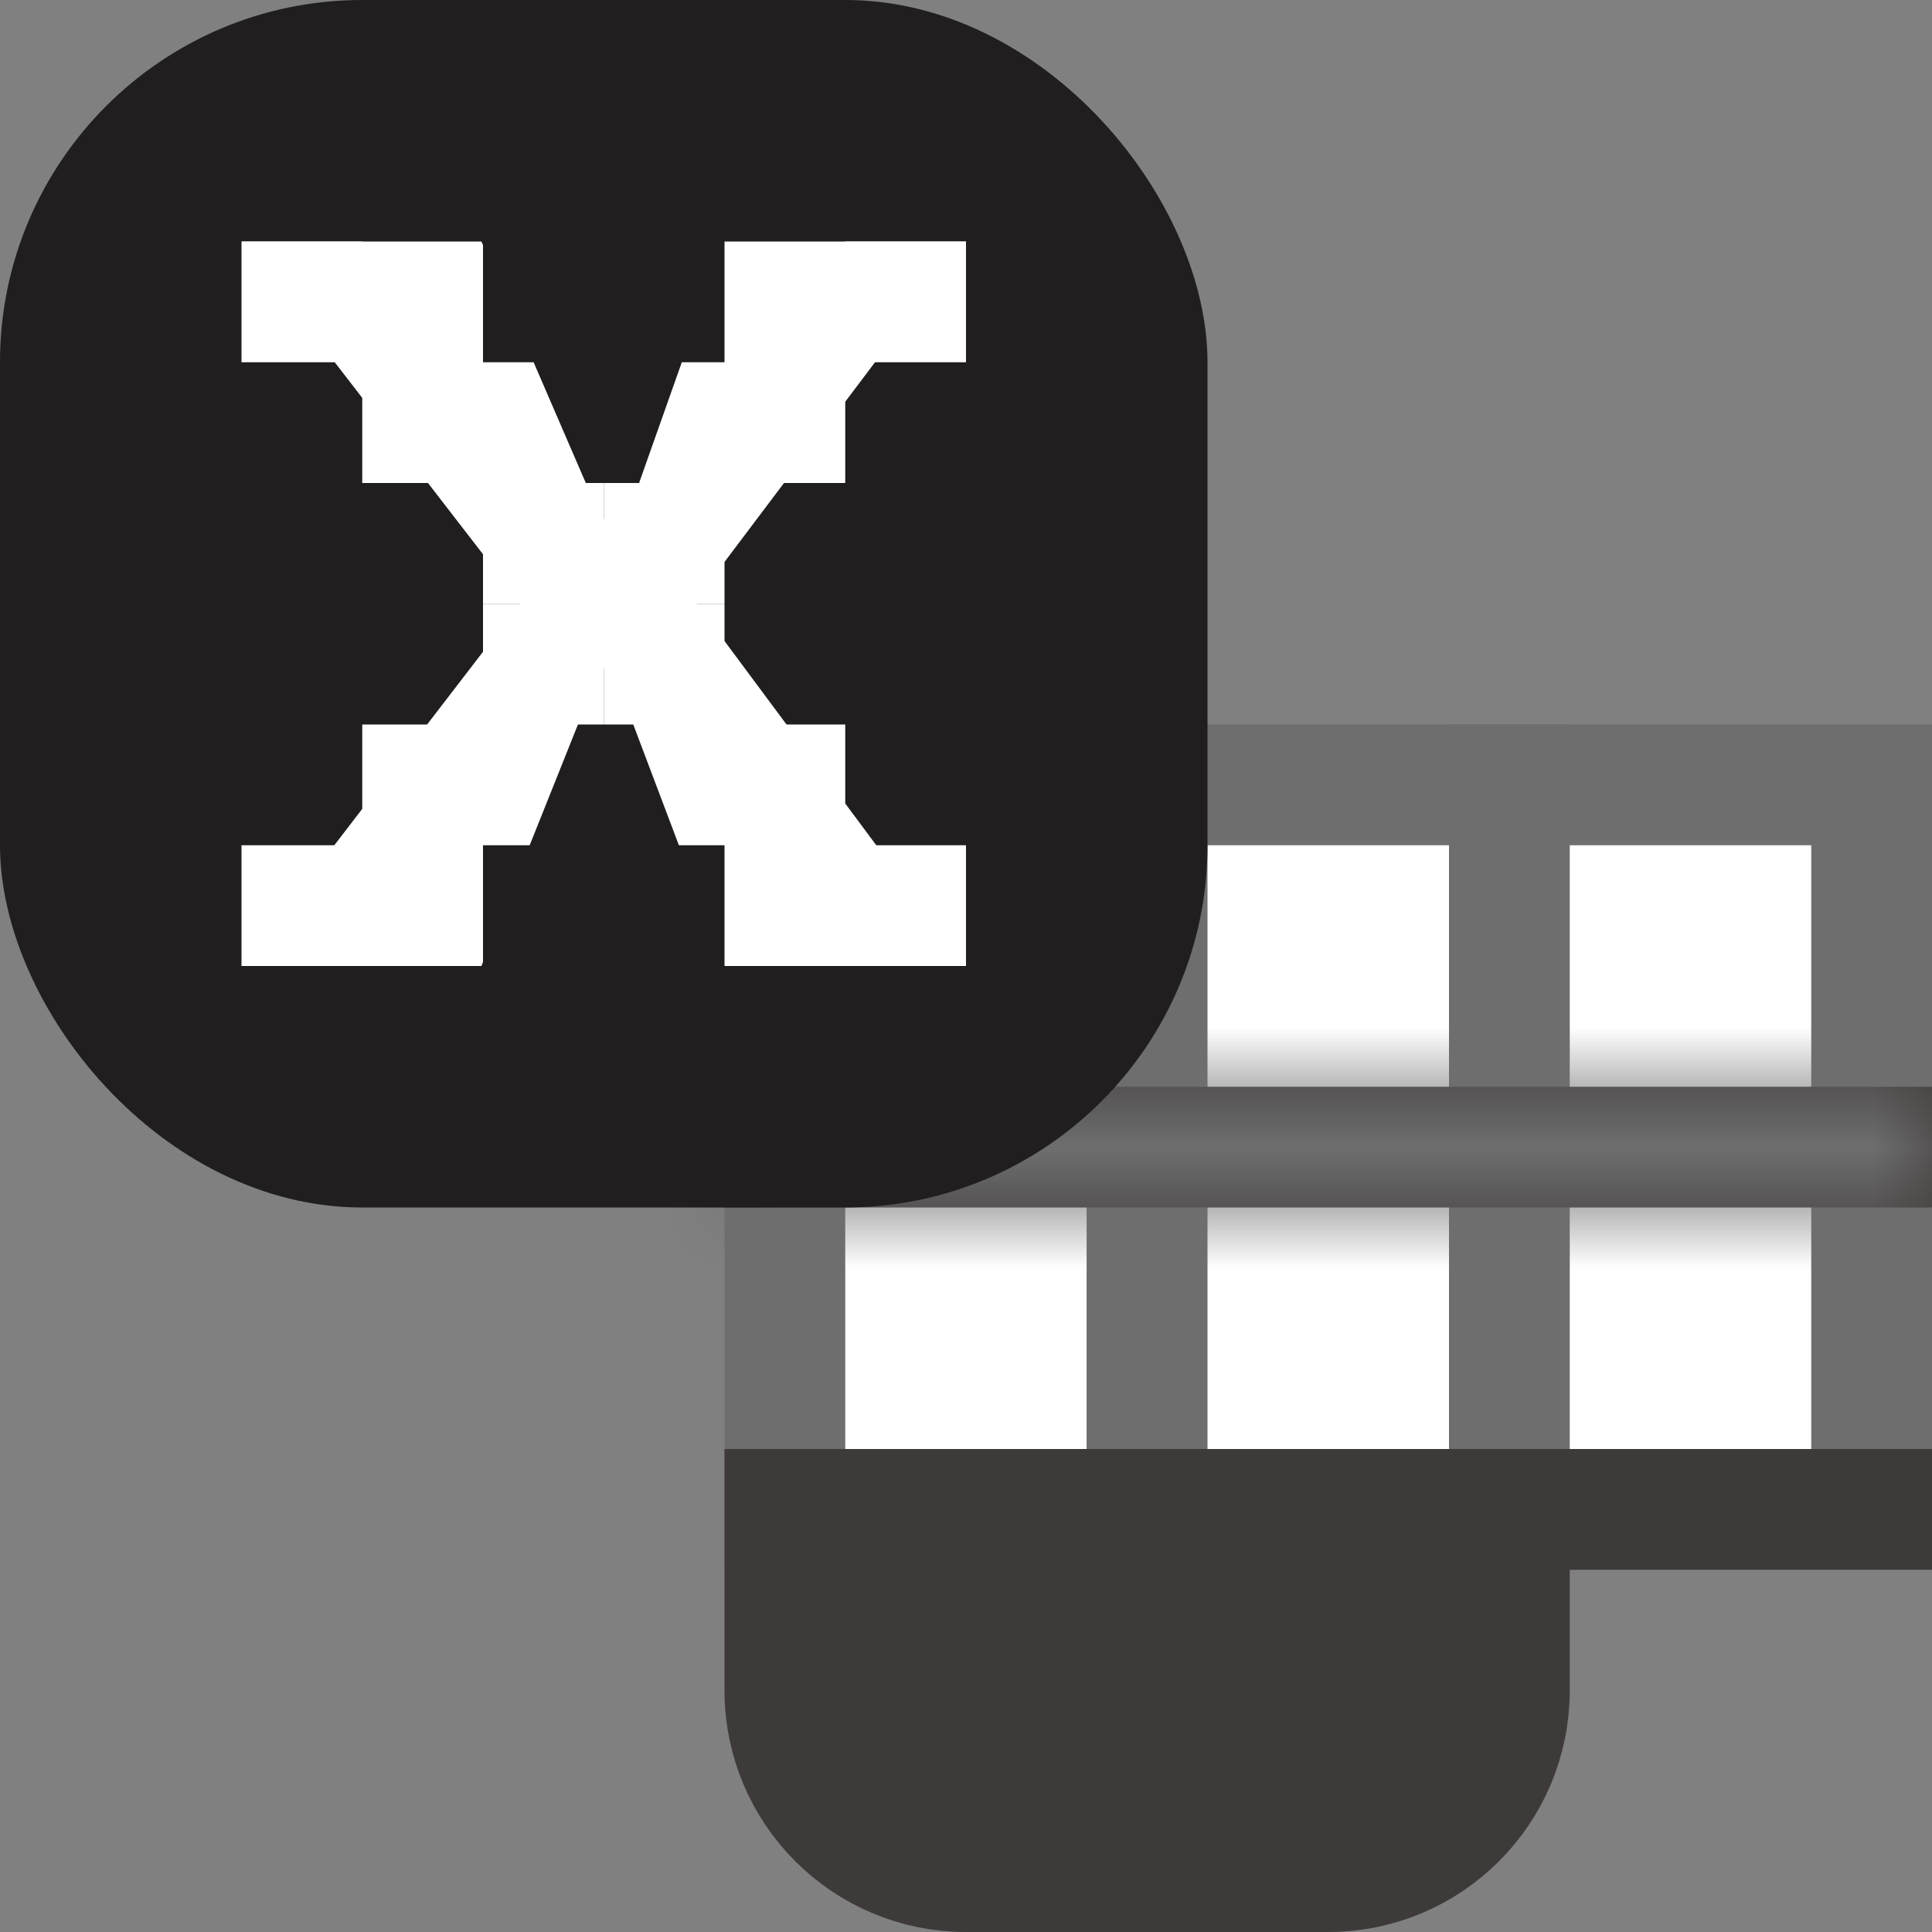 <svg width="16" height="16" viewBox="0 0 16 16" fill="none" xmlns="http://www.w3.org/2000/svg">
<rect x="0" y="0" width="16" height="16" fill="#808080" stroke="none"/>
<rect x="6.5" y="6.5" width="3" height="6" fill="white" stroke="#6E6E6E"/>
<rect x="9.5" y="6.5" width="3" height="6" fill="white" stroke="#6E6E6E"/>
<rect x="12.5" y="6.5" width="3" height="6" fill="white" stroke="#6E6E6E"/>
<mask id="path-4-inside-1" fill="white">
<path d="M6 9H16V10H6V9Z"/>
</mask>
<path d="M6 9H16V10H6V9Z" fill="#3E3A39"/>
<path d="M6 9V8H5V9H6ZM16 9H17V8H16V9ZM16 10V11H17V10H16ZM6 10H5V11H6V10ZM6 10H16V8H6V10ZM15 9V10H17V9H15ZM16 9H6V11H16V9ZM7 10V9H5V10H7Z" fill="#6E6E6E" mask="url(#path-4-inside-1)"/>
<path d="M6.5 12.5H12.5V14C12.5 14.828 11.828 15.5 11 15.5H8C7.172 15.5 6.5 14.828 6.5 14V12.5Z" fill="#3E3A39" stroke="#3E3A39"/>
<rect x="10.25" y="12.25" width="5.5" height="0.5" fill="#3E3A39" stroke="#3E3A39" stroke-width="0.5"/>
<rect width="10" height="10" rx="3" fill="#201E1E"/>
<path d="M2 8L4.311 4.993L2 2H3.987L4.892 4.094C4.976 4.246 5.033 4.358 5.064 4.433H5.076C5.135 4.312 5.198 4.194 5.264 4.081L6 2H8L5.755 4.979L8 8H6L5.15 5.75C5.101 5.676 5.059 5.597 5.026 5.516H5.01C4.979 5.596 4.939 5.672 4.889 5.743L3.987 8H2Z" fill="white"/>
<rect x="2" y="7" width="1" height="1" fill="white"/>
<rect x="2" y="2" width="1" height="1" fill="white"/>
<rect x="3" y="3" width="1" height="1" fill="white"/>
<rect x="4" y="4" width="1" height="1" fill="white"/>
<rect x="4" y="5" width="1" height="1" fill="white"/>
<rect x="5" y="5" width="1" height="1" fill="white"/>
<rect x="6" y="6" width="1" height="1" fill="white"/>
<rect x="5" y="4" width="1" height="1" fill="white"/>
<rect x="6" y="3" width="1" height="1" fill="white"/>
<rect x="3" y="6" width="1" height="1" fill="white"/>
<rect x="7" y="7" width="1" height="1" fill="white"/>
<rect x="7" y="2" width="1" height="1" fill="white"/>
<rect x="4" y="7" width="2" height="1" fill="#201E1E"/>
<rect x="4" y="2" width="2" height="1" fill="#201E1E"/>
</svg>
